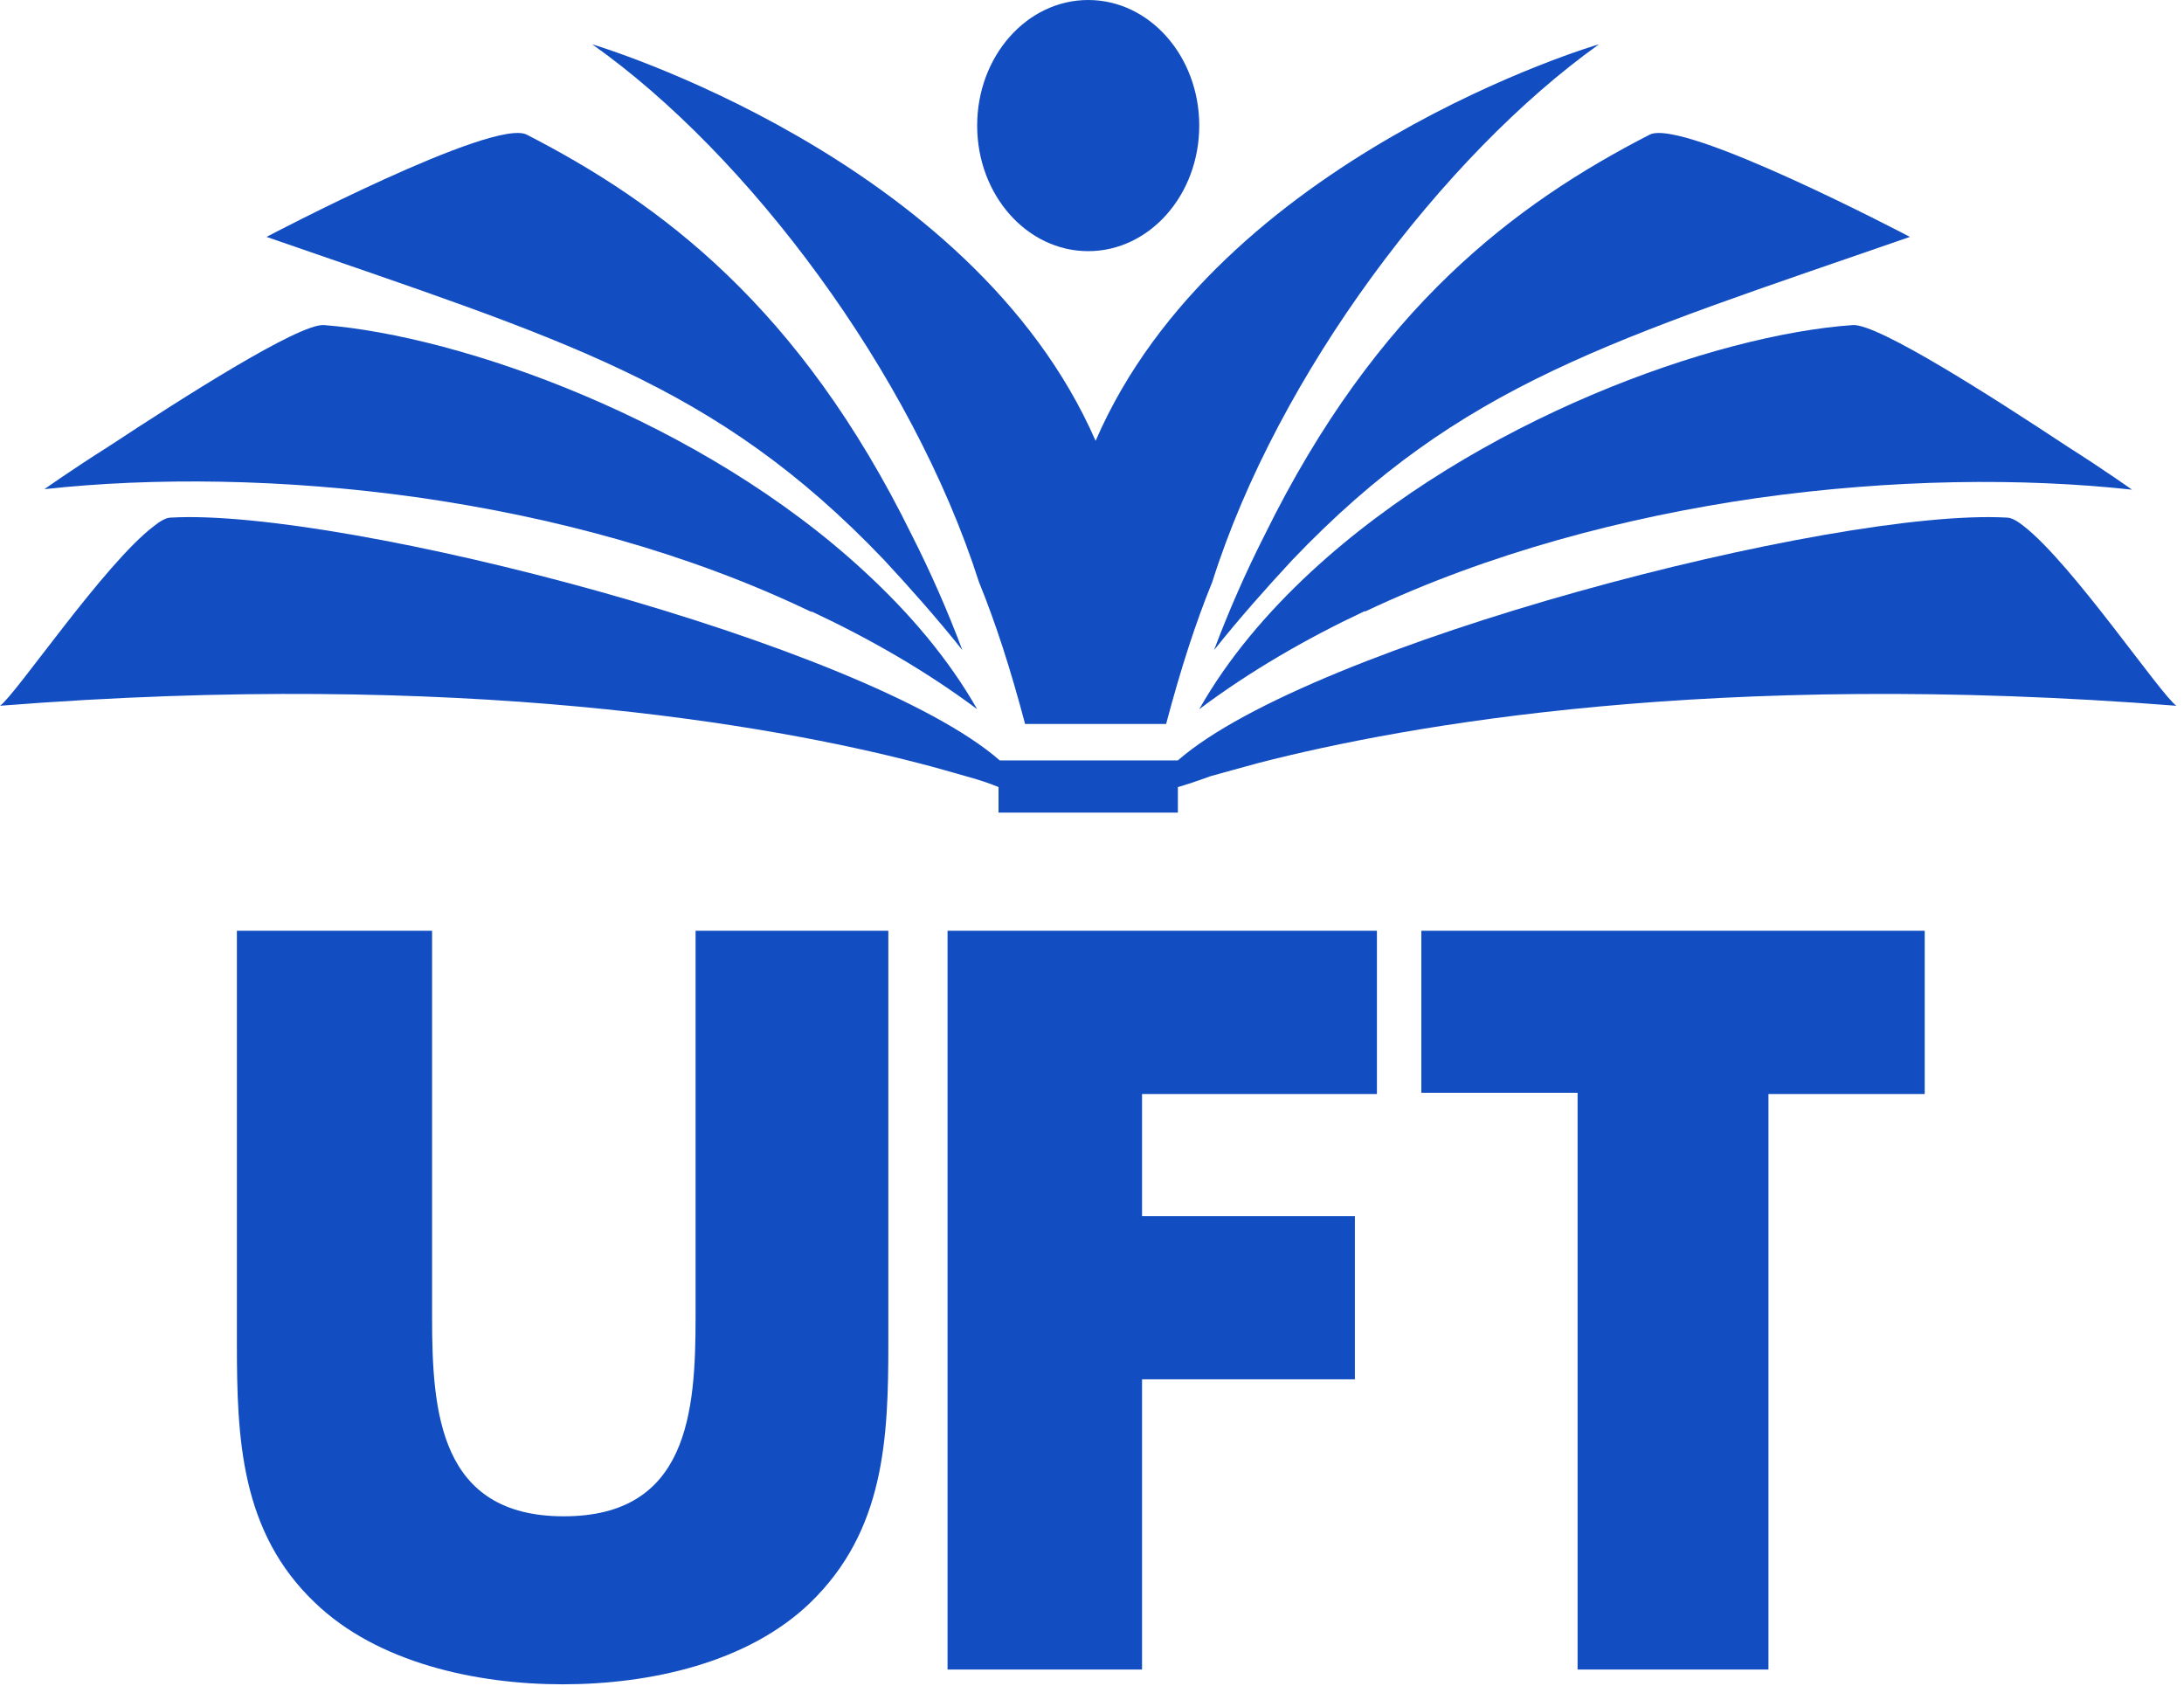 <svg width="160" height="124" viewBox="0 0 160 124" fill="none" xmlns="http://www.w3.org/2000/svg">
<g clip-path="url(#clip0_665_135446)">
<path fill-rule="evenodd" clip-rule="evenodd" d="M96.032 41.905C92.832 44.876 89.989 48.197 87.857 51.955C91.589 49.159 95.677 46.799 99.942 44.789H100.031C109.094 40.506 119.046 37.885 128.732 36.486C138.684 35.088 148.192 35 156.19 35.874C156.19 35.874 154.235 34.476 151.48 32.728C146.06 29.145 137.618 23.726 135.752 23.814C125.622 24.513 108.117 30.719 96.032 41.905Z" fill="#124EC2"/>
<path fill-rule="evenodd" clip-rule="evenodd" d="M92.652 39.188C91.262 41.931 90.023 44.748 88.942 47.626C90.885 45.19 92.829 43.016 94.684 41.015C107.054 28.054 118.097 24.922 139.92 17.355C139.92 17.355 123.222 8.569 120.836 9.874C111.029 14.919 100.869 22.487 92.652 39.188Z" fill="#124EC2"/>
<path fill-rule="evenodd" clip-rule="evenodd" d="M80.264 32.299C71.178 11.473 43.386 3.247 43.386 3.247C54.788 11.297 66.813 27.311 71.713 42.624C72.96 45.687 74.029 49.012 75.098 53.038H85.43C86.499 49.012 87.568 45.688 88.815 42.624C93.625 27.399 105.739 11.385 117.141 3.247C117.052 3.247 89.261 11.473 80.264 32.299ZM63.401 41.936C66.604 44.898 69.451 48.209 71.587 51.956C67.85 49.167 63.757 46.815 59.487 44.811H59.397C50.322 40.455 40.357 37.841 30.658 36.447C20.782 35.053 11.173 34.966 3.254 35.837C3.254 35.837 5.211 34.443 7.97 32.701C13.397 29.128 21.85 23.727 23.718 23.814C33.772 24.598 51.39 30.784 63.401 41.936Z" fill="#124EC2"/>
<path fill-rule="evenodd" clip-rule="evenodd" d="M66.792 39.188C68.182 41.931 69.421 44.748 70.502 47.626C68.559 45.19 66.615 43.016 64.76 41.015C52.39 28.054 41.346 24.922 19.524 17.355C19.524 17.355 36.222 8.569 38.608 9.874C48.415 14.919 58.575 22.487 66.792 39.188Z" fill="#124EC2"/>
<path fill-rule="evenodd" clip-rule="evenodd" d="M79.81 55.708H73.241C63.476 47.17 25.124 37.208 12.518 37.92C12.162 37.92 11.718 38.187 11.275 38.543C7.635 41.3 1.155 50.905 0 51.705C33.913 49.037 56.551 53.128 67.204 55.885C68.624 56.241 69.779 56.597 70.755 56.864C71.732 57.131 72.531 57.397 73.152 57.664V59.532H86.292V57.664C86.912 57.486 87.712 57.22 88.688 56.864C89.665 56.597 90.908 56.241 92.239 55.886C102.981 53.128 125.531 49.037 159.444 51.706C158.29 50.905 151.809 41.3 148.258 38.543C147.814 38.187 147.37 37.92 147.015 37.92C134.409 37.209 96.057 47.17 86.291 55.708H79.81ZM65.08 68.191V98.43C65.08 105.375 64.811 112.143 59.36 117.417C54.801 121.812 47.652 123.395 41.217 123.395C34.871 123.395 27.632 121.812 23.074 117.417C17.623 112.231 17.354 105.375 17.354 98.43V68.191H31.654V96.496C31.654 103.44 32.19 111.087 41.306 111.087C50.422 111.087 50.958 103.44 50.958 96.496V68.19L65.08 68.191ZM83.666 80.06V89.095H99.26V101.053H83.666V122.311H69.418V68.191H100.873V80.15H83.666V80.06ZM129.47 122.311H115.574V80.061H104.127V68.19H141.005V80.15H129.557V122.312L129.47 122.311Z" fill="#124EC2"/>
<path d="M79.722 18.4C84.215 18.4 87.857 14.281 87.857 9.2C87.857 4.119 84.215 0 79.722 0C75.229 0 71.587 4.119 71.587 9.2C71.587 14.281 75.229 18.4 79.722 18.4Z" fill="#124EC2"/>
</g>
<defs>
<clipPath id="clip0_665_135446">
<rect width="160" height="124" fill="white"/>
</clipPath>
</defs>
</svg>
